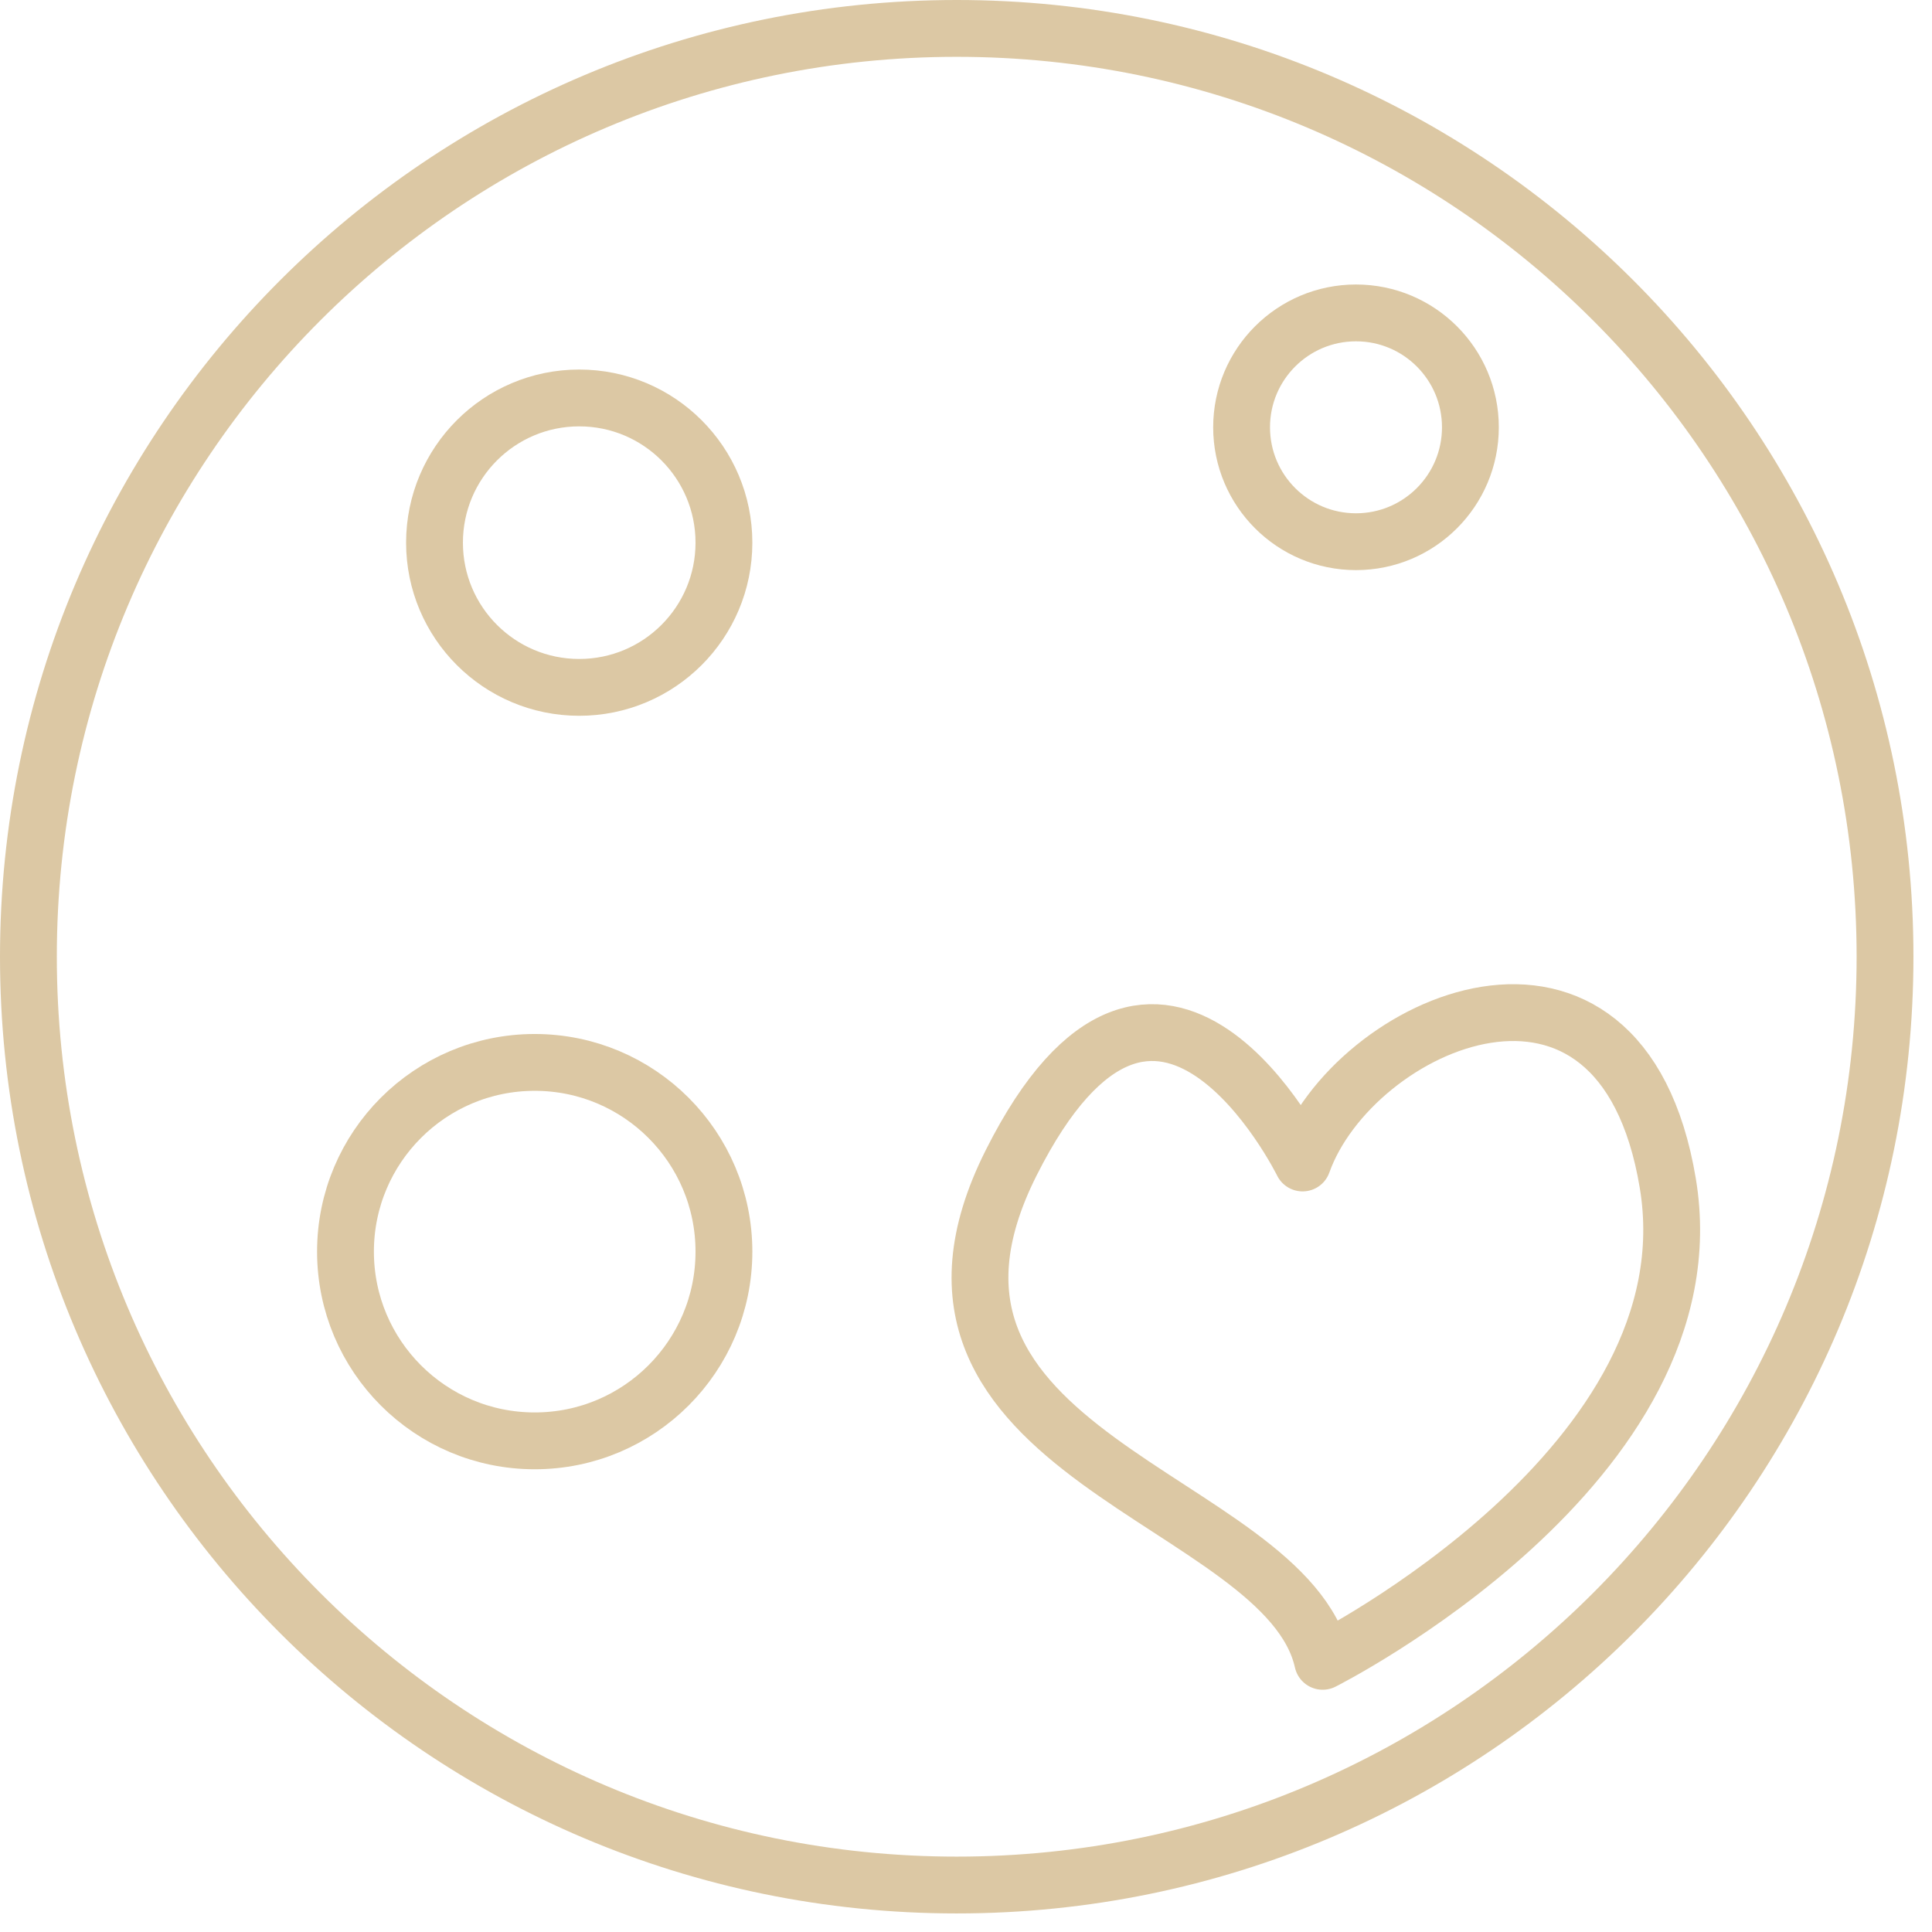 <svg width="102" height="102" viewBox="0 0 102 102" fill="none" xmlns="http://www.w3.org/2000/svg">
<g clip-path="url(#clip0_305_309)">
<path d="M50.51 99.52C77.578 99.52 99.52 77.578 99.52 50.51C99.52 23.442 77.578 1.5 50.51 1.5C23.442 1.5 1.5 23.442 1.5 50.51C1.5 77.578 23.442 99.52 50.51 99.52Z" stroke="#DCC8A4" stroke-width="3" stroke-miterlimit="10"/>
<path d="M68.77 61.4C68.77 61.4 61.16 45.91 53.38 61.4C45.6 76.89 67.89 79.01 69.83 87.71C69.83 87.71 90.53 77.31 88.05 62.46C85.57 47.61 71.42 53.97 68.77 61.4Z" stroke="#DCC8A4" stroke-width="3" stroke-linecap="round" stroke-linejoin="round"/>
<path d="M30.58 36.29C34.8 36.29 38.22 32.869 38.22 28.65C38.22 24.43 34.8 21.01 30.58 21.01C26.361 21.01 22.94 24.43 22.94 28.65C22.94 32.869 26.361 36.29 30.58 36.29Z" stroke="#DCC8A4" stroke-width="3" stroke-linecap="round" stroke-linejoin="round"/>
<path d="M28.23 76.07C33.748 76.07 38.22 71.597 38.22 66.08C38.22 60.562 33.748 56.09 28.23 56.09C22.713 56.09 18.24 60.562 18.24 66.08C18.24 71.597 22.713 76.07 28.23 76.07Z" stroke="#DCC8A4" stroke-width="3" stroke-linecap="round" stroke-linejoin="round"/>
<path d="M71.59 28.599C74.926 28.599 77.63 25.895 77.63 22.559C77.63 19.224 74.926 16.52 71.59 16.52C68.254 16.52 65.55 19.224 65.55 22.559C65.55 25.895 68.254 28.599 71.59 28.599Z" stroke="#DCC8A4" stroke-width="3" stroke-linecap="round" stroke-linejoin="round"/>
</g>
<defs>
<clipPath id="clip0_305_309">
<rect width="101.02" height="101.02" fill="white"/>
</clipPath>
</defs>
</svg>

